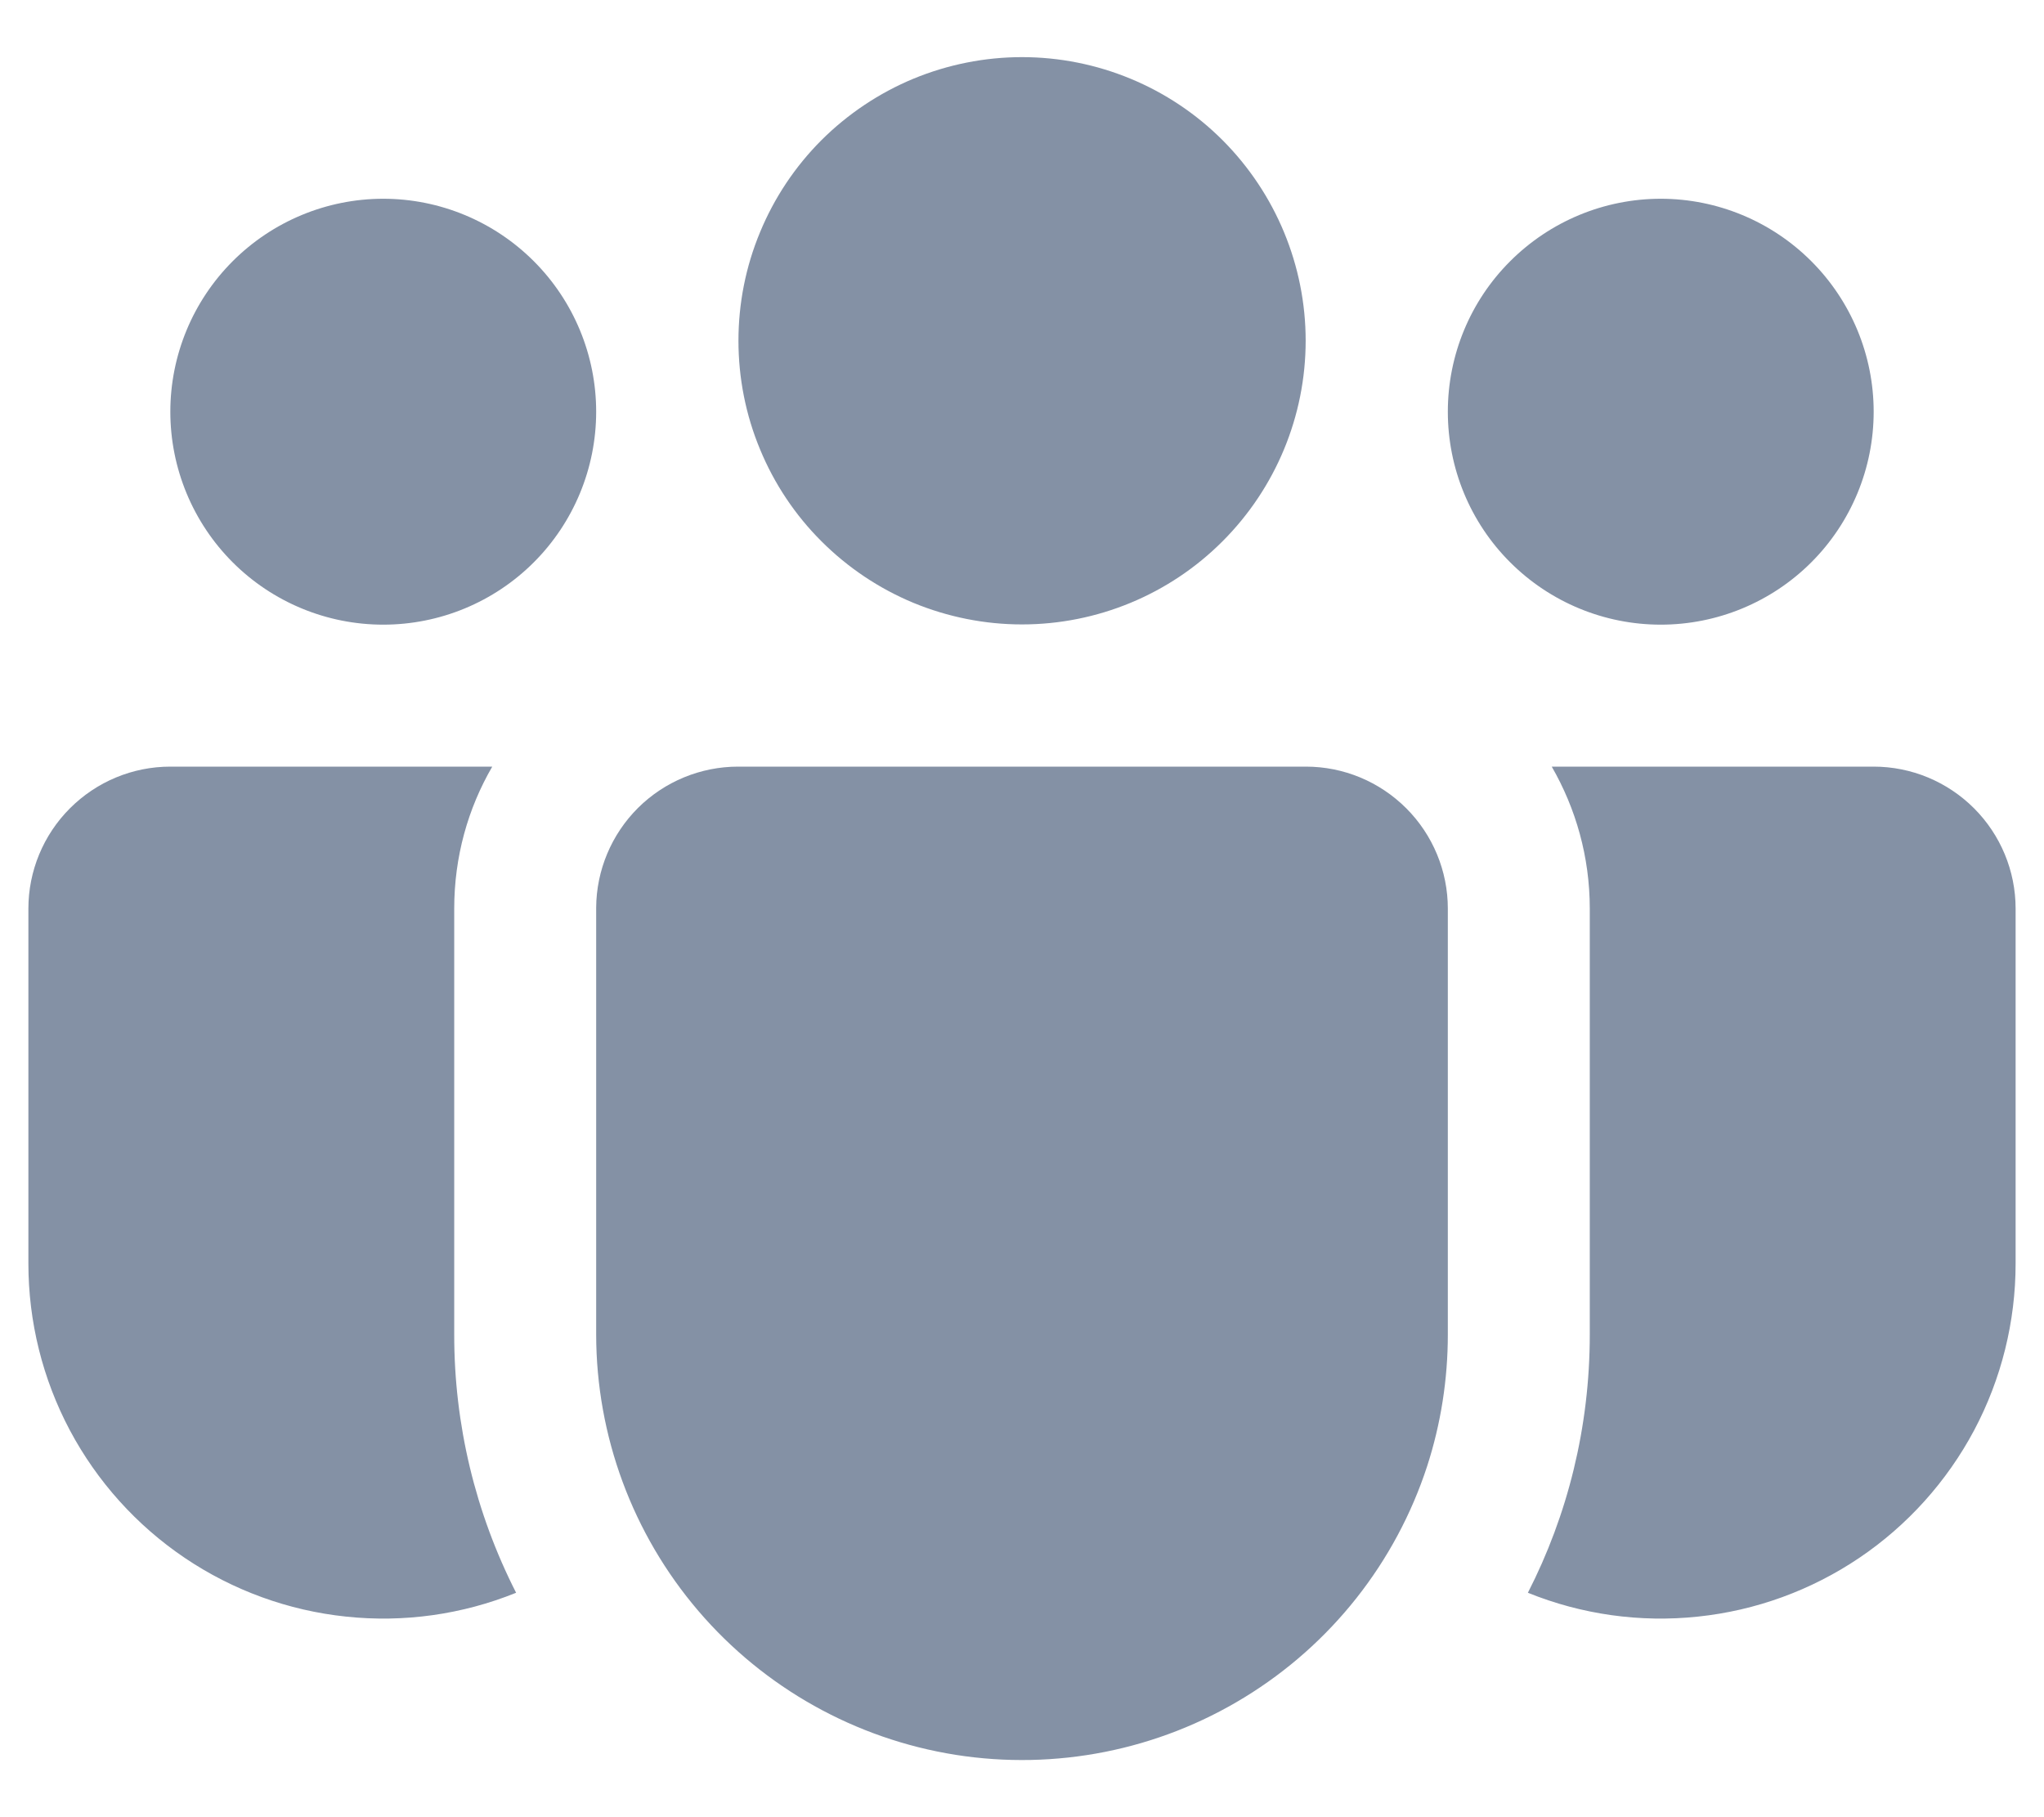 <svg width="18" height="16" viewBox="0 0 18 16" fill="none" xmlns="http://www.w3.org/2000/svg">
<path d="M9 0.503C8.672 0.503 8.347 0.568 8.044 0.693C7.741 0.819 7.466 1.003 7.234 1.234C7.002 1.466 6.818 1.742 6.693 2.045C6.567 2.348 6.503 2.672 6.503 3C6.503 3.328 6.567 3.653 6.693 3.956C6.818 4.259 7.002 4.535 7.234 4.766C7.466 4.998 7.741 5.182 8.044 5.308C8.347 5.433 8.672 5.498 9 5.498C9.662 5.498 10.298 5.235 10.766 4.766C11.234 4.298 11.498 3.663 11.498 3C11.498 2.338 11.234 1.703 10.766 1.234C10.298 0.766 9.662 0.503 9 0.503ZM14.625 1.75C14.128 1.75 13.651 1.948 13.299 2.3C12.947 2.651 12.75 3.128 12.75 3.625C12.75 4.123 12.947 4.6 13.299 4.951C13.651 5.303 14.128 5.5 14.625 5.5C15.122 5.5 15.599 5.303 15.951 4.951C16.302 4.6 16.5 4.123 16.5 3.625C16.5 3.128 16.302 2.651 15.951 2.3C15.599 1.948 15.122 1.75 14.625 1.75ZM3.375 1.75C2.878 1.75 2.401 1.948 2.049 2.3C1.698 2.651 1.5 3.128 1.5 3.625C1.5 4.123 1.698 4.6 2.049 4.951C2.401 5.303 2.878 5.5 3.375 5.5C3.872 5.5 4.349 5.303 4.701 4.951C5.052 4.6 5.25 4.123 5.25 3.625C5.25 3.128 5.052 2.651 4.701 2.3C4.349 1.948 3.872 1.75 3.375 1.75ZM5.25 7.992C5.252 7.662 5.385 7.346 5.619 7.113C5.853 6.881 6.17 6.75 6.5 6.75H11.5C11.832 6.75 12.149 6.882 12.384 7.117C12.618 7.351 12.75 7.669 12.75 8V11.75C12.75 12.144 12.689 12.535 12.568 12.909C12.291 13.758 11.721 14.479 10.959 14.945C10.198 15.411 9.296 15.59 8.415 15.451C7.533 15.311 6.73 14.862 6.15 14.184C5.57 13.506 5.251 12.643 5.25 11.75V7.992ZM4 8C4 7.544 4.121 7.118 4.335 6.75H1.5C1.168 6.75 0.851 6.882 0.616 7.117C0.382 7.351 0.25 7.669 0.25 8V11.125C0.25 11.637 0.375 12.141 0.615 12.593C0.855 13.044 1.203 13.431 1.627 13.717C2.051 14.003 2.539 14.181 3.048 14.234C3.556 14.288 4.071 14.216 4.545 14.024C4.186 13.32 3.999 12.54 4 11.749V8ZM14 8V11.75C14 12.569 13.804 13.342 13.455 14.024C13.929 14.216 14.444 14.288 14.952 14.234C15.461 14.181 15.949 14.003 16.373 13.717C16.797 13.431 17.145 13.044 17.385 12.593C17.625 12.141 17.75 11.637 17.75 11.125V8C17.75 7.669 17.618 7.351 17.384 7.117C17.149 6.882 16.831 6.75 16.5 6.75H13.665C13.877 7.118 14 7.544 14 8Z" fill="#8491A5"/>
</svg>
